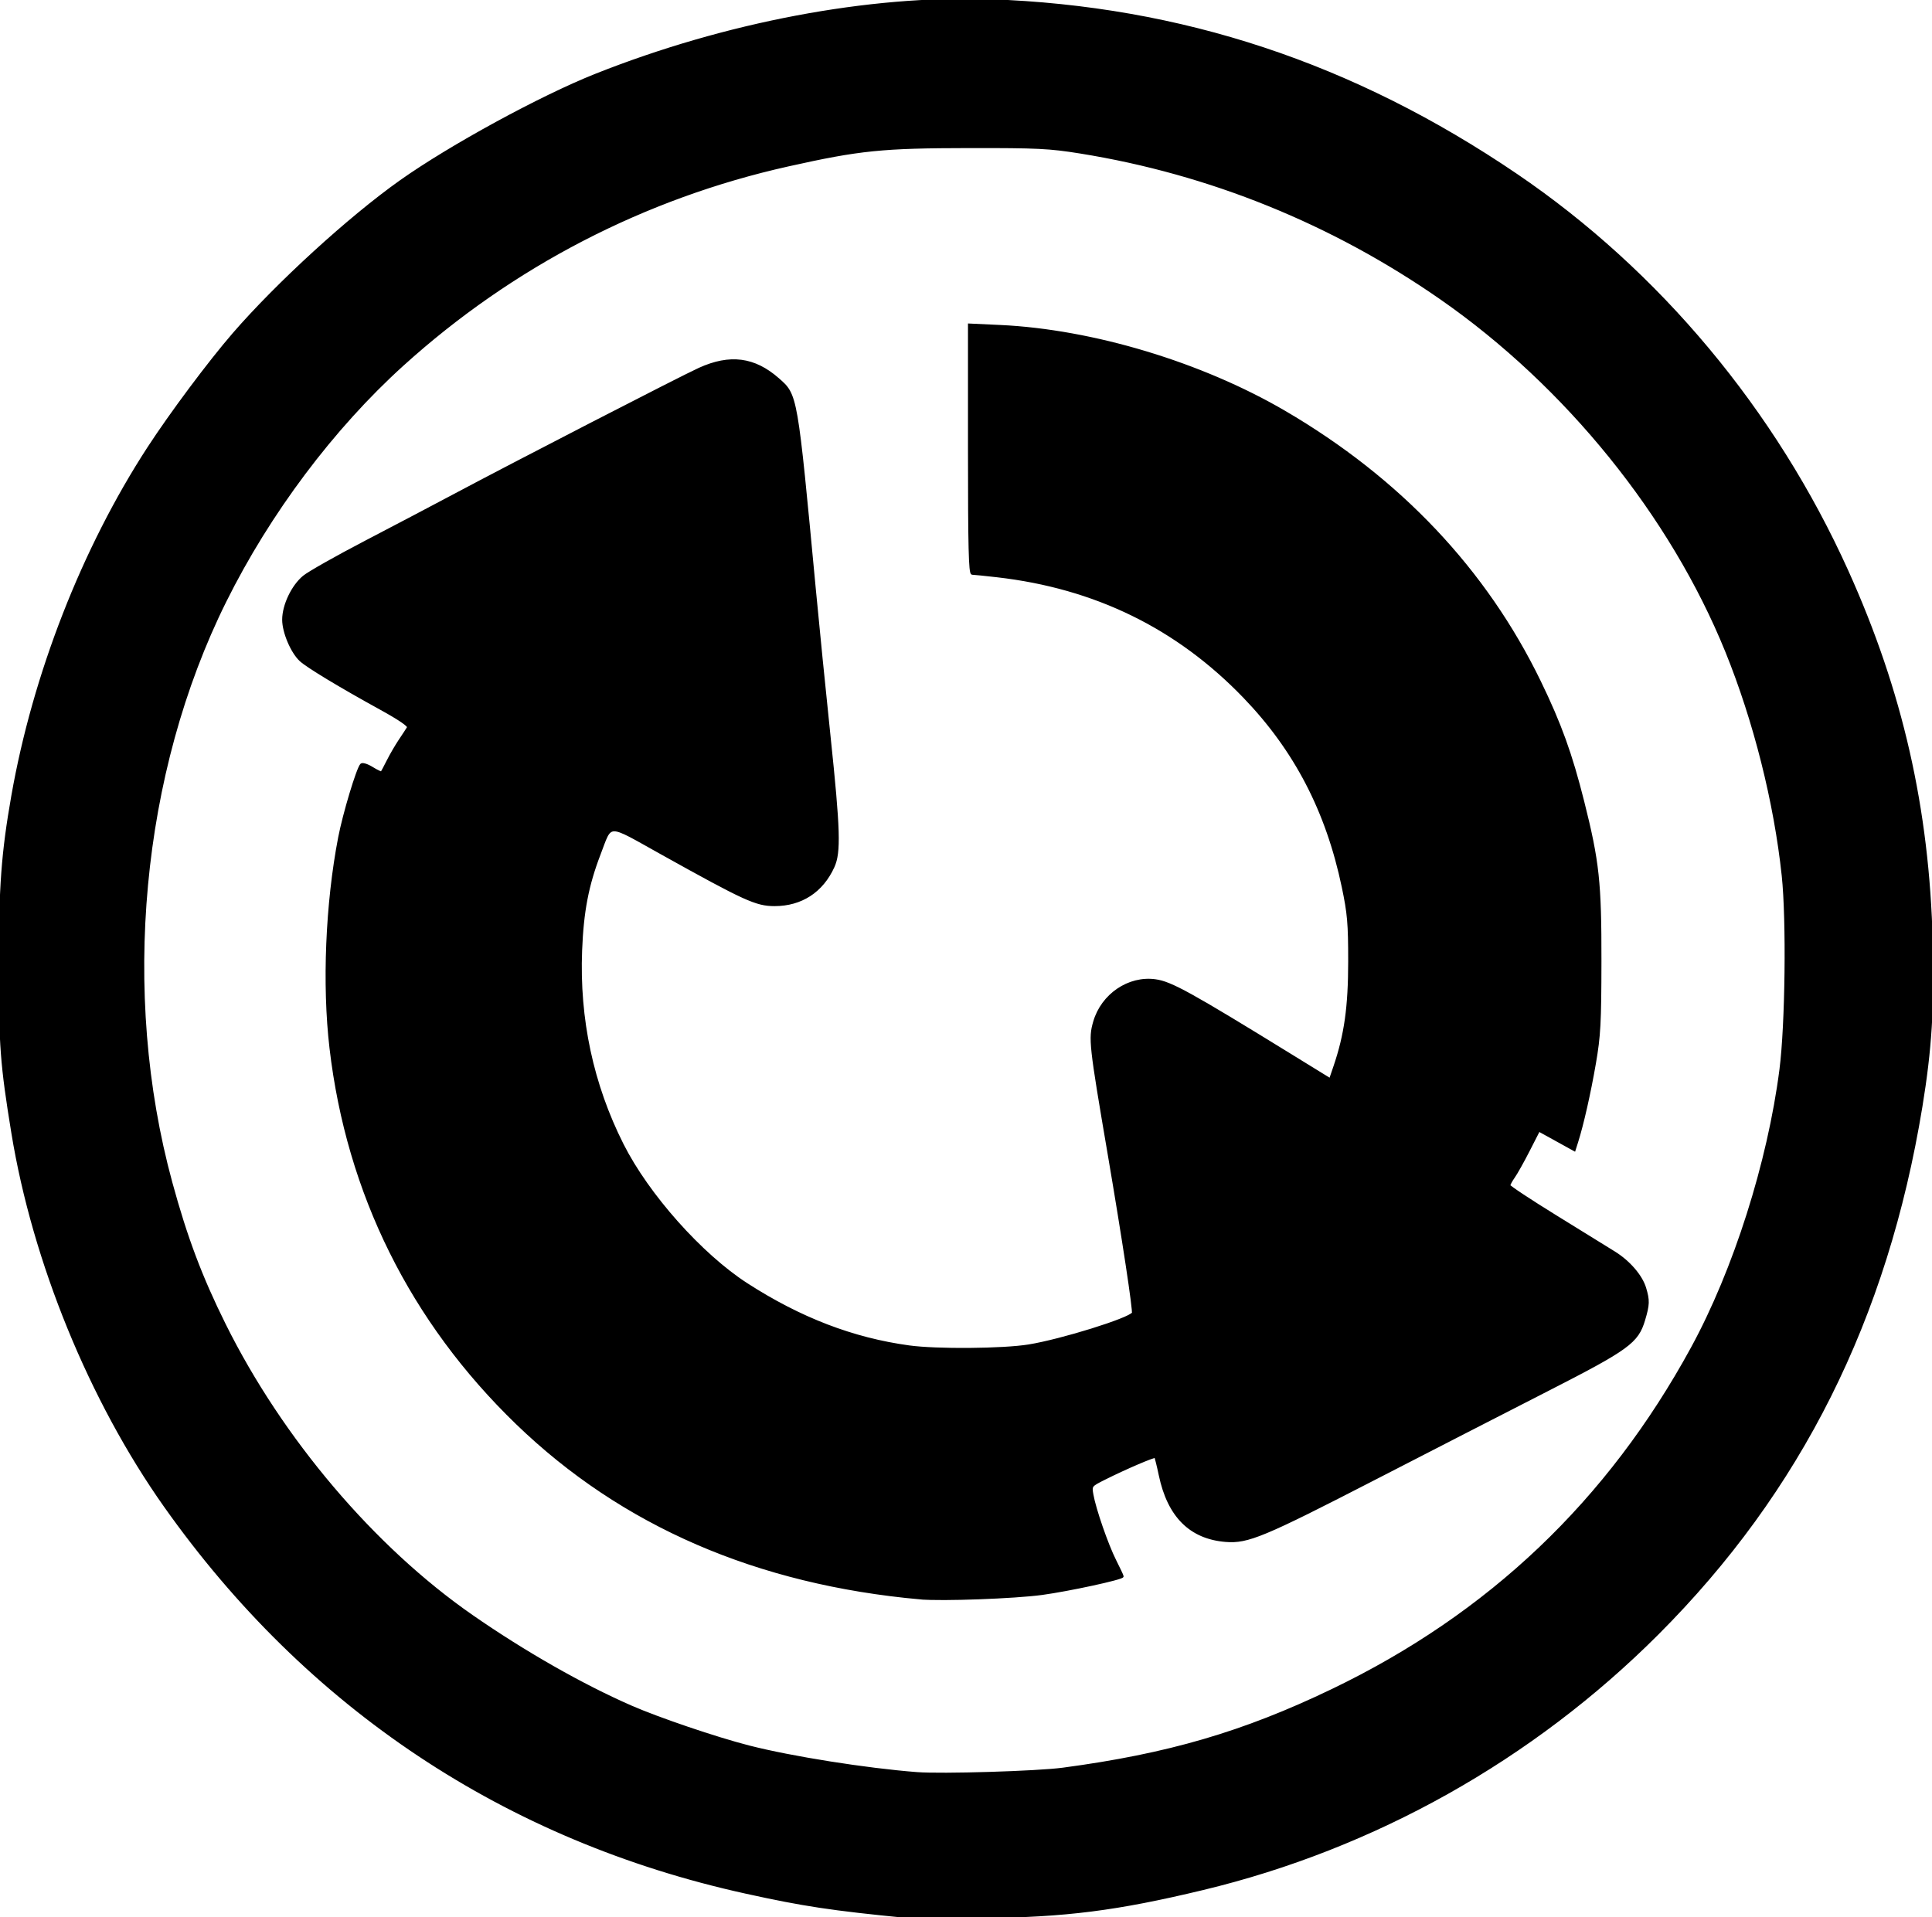 <?xml version="1.0" encoding="UTF-8" standalone="no"?>
<!-- Created with Inkscape (http://www.inkscape.org/) -->

<svg
   version="1.1"
   id="svg1"
   width="794.373"
   height="788.435"
   fill="currentColor"
   stroke="currentColor"
   viewBox="0 0 794.373 788.435"
   sodipodi:docname="update.svg"
   inkscape:version="1.3 (0e150ed, 2023-07-21)"
   xmlns:inkscape="http://www.inkscape.org/namespaces/inkscape"
   xmlns:sodipodi="http://sodipodi.sourceforge.net/DTD/sodipodi-0.dtd"
   xmlns="http://www.w3.org/2000/svg"
   xmlns:svg="http://www.w3.org/2000/svg">
  <defs
     id="defs1" />
  <sodipodi:namedview
     id="namedview1"
     pagecolor="#ffffff"
     bordercolor="#999999"
     borderopacity="1"
     inkscape:showpageshadow="2"
     inkscape:pageopacity="0"
     inkscape:pagecheckerboard="0"
     inkscape:deskcolor="#d1d1d1"
     inkscape:zoom="0.23046875"
     inkscape:cx="394.84746"
     inkscape:cy="399.18644"
     inkscape:window-width="1312"
     inkscape:window-height="449"
     inkscape:window-x="0"
     inkscape:window-y="25"
     inkscape:window-maximized="0"
     inkscape:current-layer="g1" />
  <g
     inkscape:groupmode="layer"
     inkscape:label="Image"
     id="g1"
     transform="translate(-117.5,-111.148)">
    <path
       d="M 490.5,899.392 C 459.308,896.335 447.972,894.625 424.151,889.383 325.517,867.677 244.016,813.449 185.361,730.5 154.608,687.009 131.292,629.928 122.661,577 c -4.561,-27.97 -5.161,-35.935 -5.161,-68.5 4.3e-4,-32.584 1.03,-46.594 5.143,-70 8.789,-50.013 28.97,-101.692 55.88,-143.097 9.216,-14.18 25.033,-35.364 35.02,-46.903 17.948,-20.736 47.639,-47.877 68.704,-62.802 20.442,-14.484 57.67,-34.779 80.252,-43.749 53.329,-21.184 112.472,-32.364 162,-30.624 78.77,2.768 149.405,26.183 216.5,71.77 58.465,39.724 106.242,96.95 135.996,162.897 22.345,49.523 33.289,97.669 34.685,152.583 0.684,26.903 -0.399,44.13 -4.254,67.651 -14.294,87.221 -49.702,158.005 -108.429,216.763 C 747.486,834.527 682.5,870.996 612,887.928 c -35.37,8.495 -56.262,11.146 -91,11.549 -14.575,0.169 -28.3,0.131 -30.5,-0.085 z m 64,-60.812 c 43.285,-5.769 74.254,-14.817 110.737,-32.353 64.677,-31.088 113.614,-77.624 148.01,-140.75 17.412,-31.955 31.5,-76.264 36.398,-114.477 2.371,-18.494 2.875,-61.51 0.937,-79.78 C 847.383,441.076 838.943,407.56 827.359,379 804.668,323.054 761.528,269.706 709.981,233.846 665.315,202.774 614.871,182.342 561.689,173.784 549.022,171.745 544.121,171.504 516,171.542 c -35.825,0.048 -44.907,0.968 -74.404,7.541 -59.186,13.189 -113.561,41.34 -158.582,82.101 -28.69,25.975 -54.863,60.856 -72.913,97.173 -35.076,70.572 -43.497,161.158 -22.231,239.143 6.166,22.61 12.26,38.805 21.947,58.324 23.403,47.156 61.277,91.802 101.684,119.864 21.503,14.934 45.202,28.447 65.395,37.287 11.399,4.99 35.007,13 48.55,16.471 17.348,4.447 48.204,9.34 69.055,10.951 10.19,0.787 49.359,-0.398 60,-1.817 z M 496,768.389 C 428.847,762.352 373.432,738.349 330.131,696.545 286.599,654.516 260.464,601.868 253.475,542.122 c -3.05,-26.072 -1.674,-59.422 3.571,-86.572 1.891,-9.789 7.434,-28.21 9.005,-29.927 0.447,-0.489 2.407,0.115 4.428,1.364 1.994,1.232 3.772,2.077 3.95,1.877 0.178,-0.2 1.341,-2.389 2.584,-4.864 1.243,-2.475 3.472,-6.3 4.953,-8.5 1.481,-2.2 3,-4.528 3.375,-5.173 0.442,-0.761 -3.583,-3.519 -11.452,-7.847 -16.52,-9.085 -29.903,-17.171 -32.772,-19.798 -3.593,-3.291 -7.098,-11.529 -7.098,-16.682 0,-5.948 3.764,-13.852 8.428,-17.696 2.038,-1.68 13.458,-8.137 25.379,-14.35 11.921,-6.213 27.974,-14.654 35.674,-18.759 26.096,-13.911 94.088,-48.941 101.565,-52.327 12.572,-5.694 22.563,-4.402 32.34,4.183 7.594,6.668 7.447,5.819 15.039,86.45 1.398,14.85 4.121,42.06 6.05,60.467 4.031,38.462 4.309,47.672 1.617,53.598 -4.601,10.13 -13.152,15.703 -24.11,15.712 -7.549,0.006 -12.182,-2.109 -46.484,-21.222 -22.901,-12.76 -20.52,-12.792 -25.567,0.344 -4.901,12.759 -6.97,23.536 -7.6,39.601 -1.109,28.261 4.641,55.159 17.066,79.832 10.429,20.709 32.349,45.349 51.104,57.444 21.983,14.178 43.641,22.496 66.803,25.656 11.333,1.546 38.557,1.322 49.207,-0.405 13.363,-2.167 41.384,-10.895 42.84,-13.343 0.515,-0.865 -4.026,-30.802 -9.886,-65.184 -7.722,-45.307 -7.99,-47.741 -6.006,-54.61 3.208,-11.108 14.126,-18.539 25.04,-17.043 6.42,0.88 14.338,5.251 55.958,30.892 l 15.976,9.842 1.803,-5.291 c 4.453,-13.071 6.07,-24.595 6.073,-43.291 0.003,-15.614 -0.347,-19.67 -2.638,-30.602 -6.548,-31.25 -19.613,-56.386 -40.655,-78.217 -27.522,-28.554 -61.206,-45.015 -101.575,-49.639 -4.928,-0.565 -9.522,-1.03 -10.209,-1.035 -0.984,-0.006 -1.25,-10.909 -1.25,-51.159 v -51.151 l 12.75,0.594 c 37.983,1.77 82.724,15.256 116.918,35.241 47.219,27.598 82.643,65.067 104.908,110.967 8.425,17.368 12.877,29.697 17.806,49.307 6.213,24.721 7.123,33.171 7.076,65.693 -0.037,25.37 -0.322,30.62 -2.278,41.941 -2.123,12.29 -5.032,25.152 -7.312,32.332 l -1.039,3.273 -7.305,-4.033 -7.305,-4.033 -4.22,8.26 c -2.321,4.543 -5.071,9.454 -6.11,10.914 -1.039,1.46 -1.889,3.043 -1.889,3.519 0,0.475 8.662,6.208 19.25,12.739 10.588,6.531 21.399,13.215 24.025,14.852 6.041,3.766 11.07,9.608 12.564,14.594 1.519,5.071 1.467,6.746 -0.406,13.053 -2.729,9.189 -6.424,11.871 -39.957,29.004 -16.487,8.424 -48.304,24.756 -70.705,36.293 -45.818,23.599 -52.228,26.27 -61.291,25.543 -14.508,-1.165 -23.481,-10.109 -27.02,-26.934 -0.833,-3.962 -1.687,-7.376 -1.898,-7.586 -0.439,-0.439 -12.314,4.648 -20.853,8.933 -5.777,2.899 -5.788,2.913 -5.144,6.621 1.035,5.967 6.122,20.656 9.405,27.16 1.666,3.299 3.028,6.198 3.028,6.44 0,0.897 -22.018,5.669 -33.078,7.169 -11.252,1.527 -41.137,2.625 -49.922,1.836 z"
       id="path1" />
  </g>
</svg>
